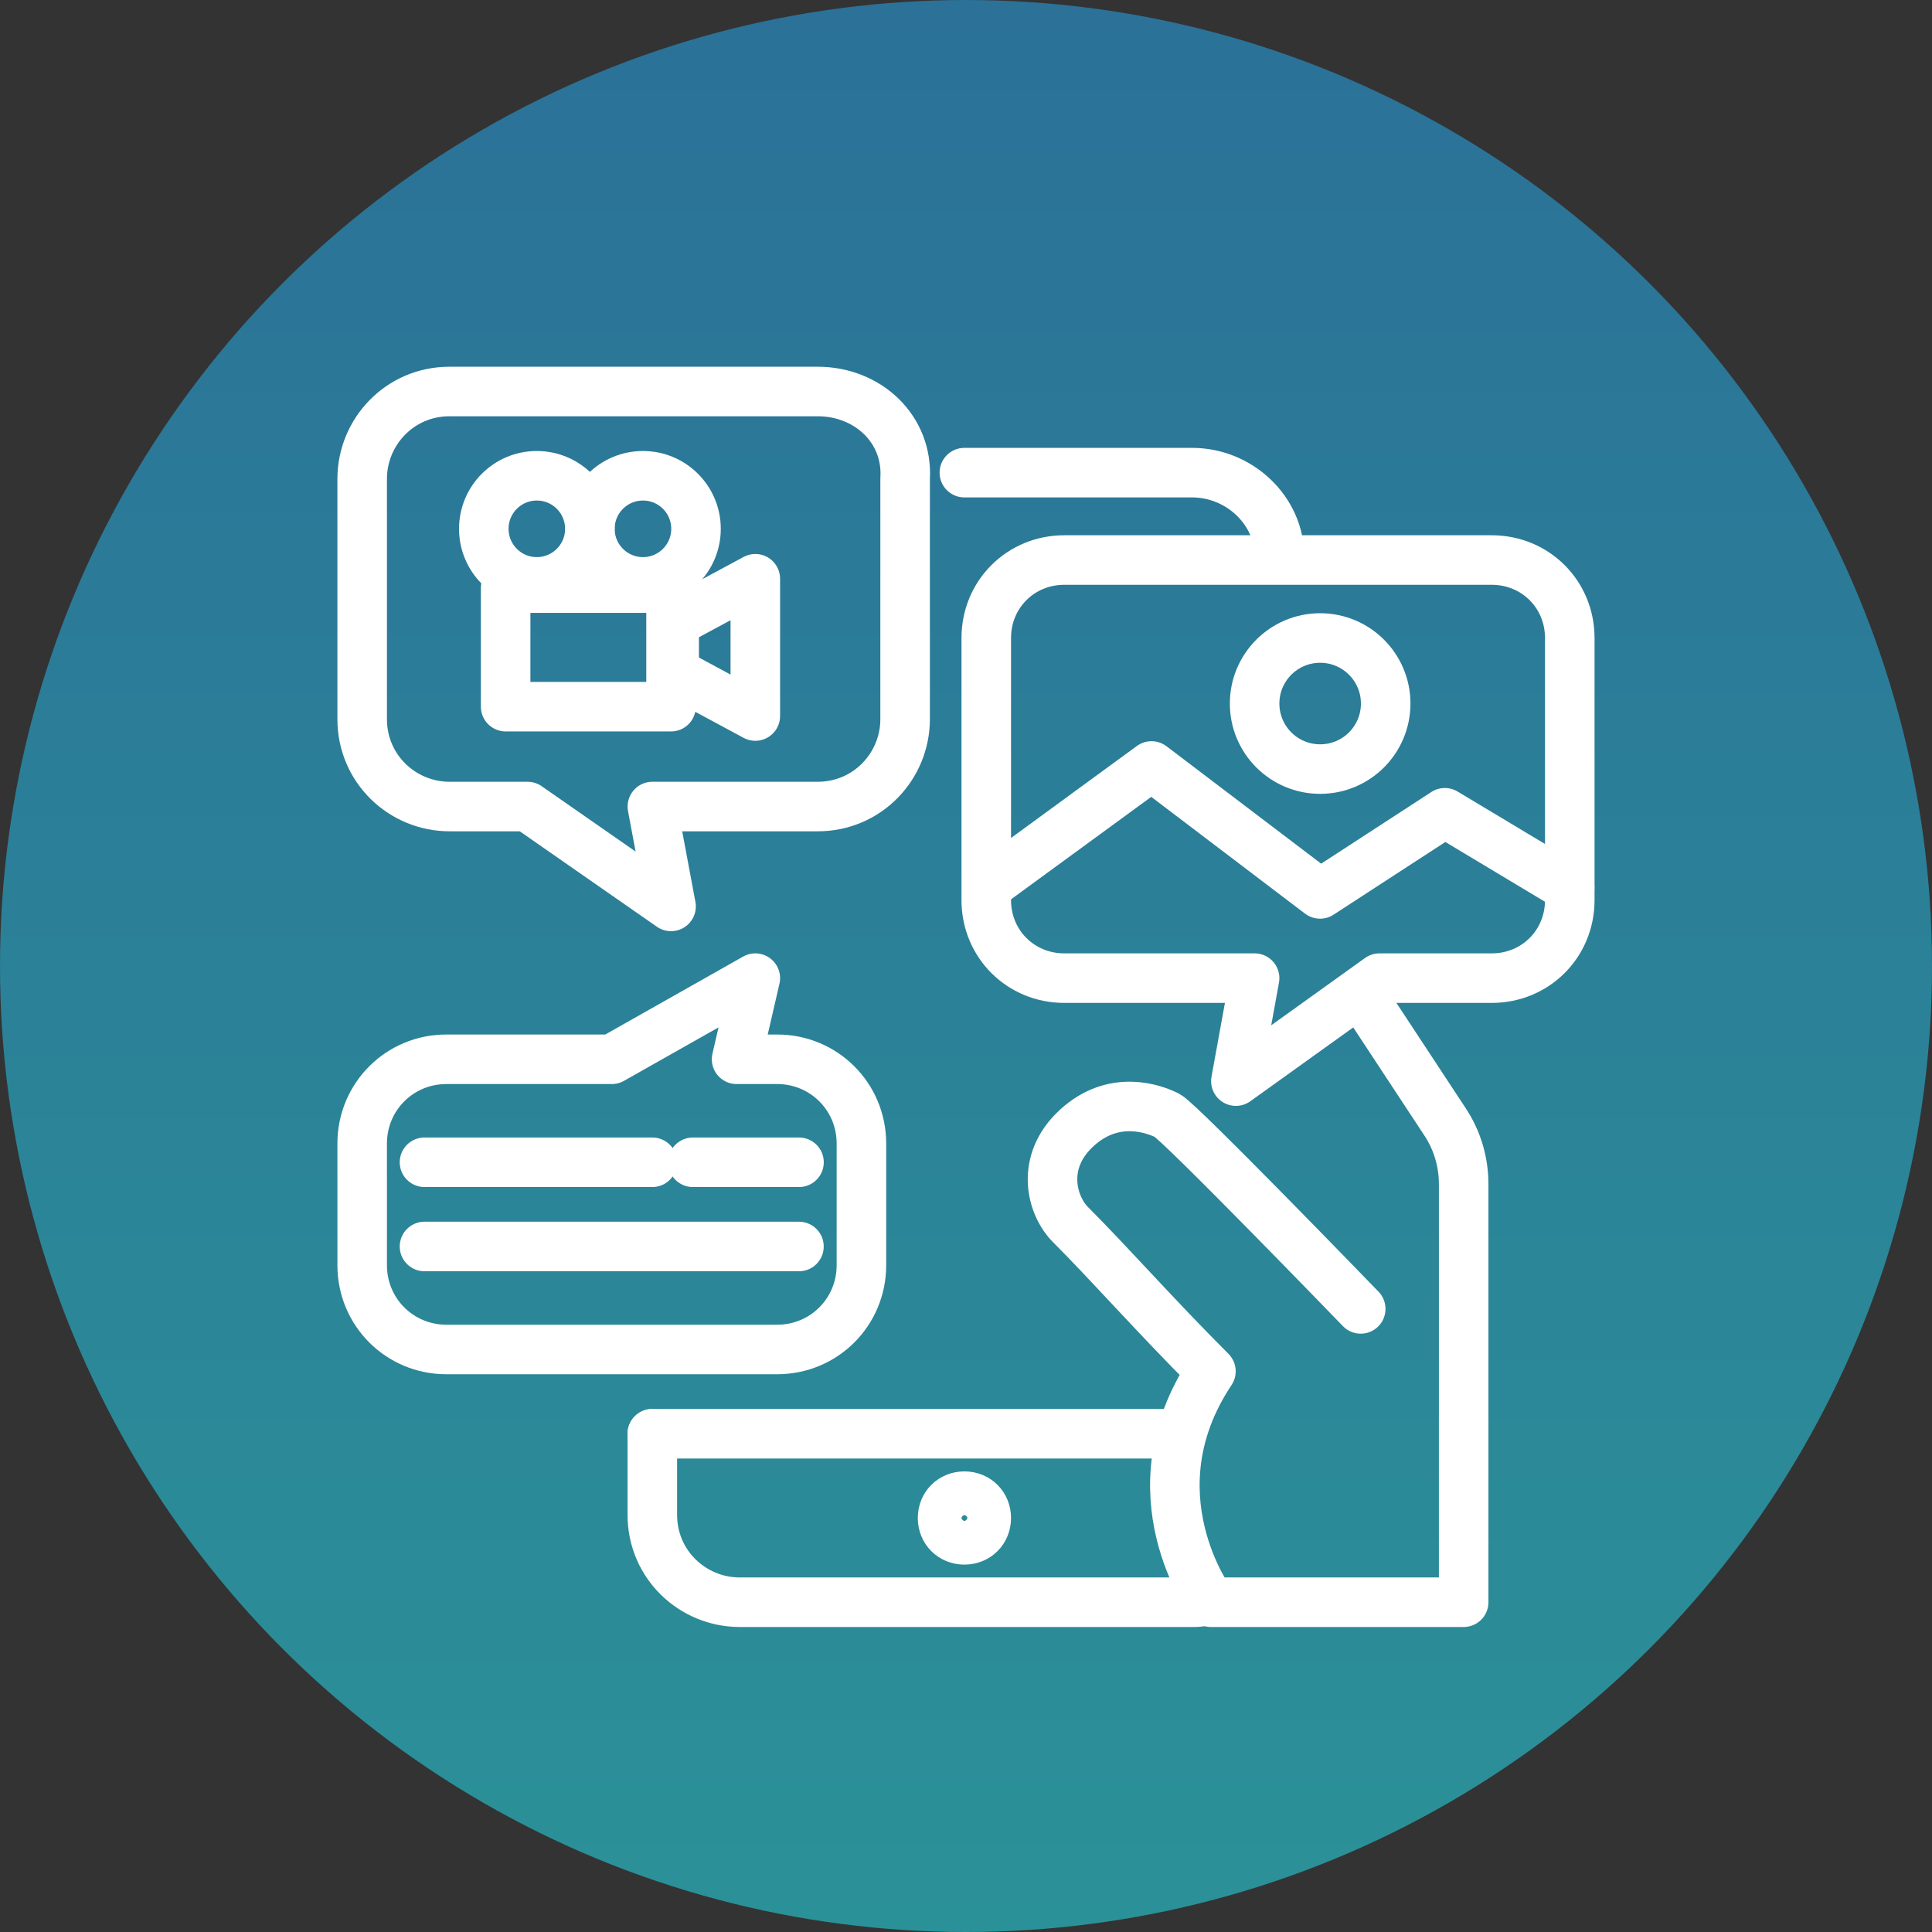 <svg width="39" height="39" viewBox="0 0 39 39" fill="none" xmlns="http://www.w3.org/2000/svg">
<rect x="0" y="0" width="39" height="39" fill="#333333" stroke="none"/>
<circle cx="19.5" cy="19.5" r="19.5" fill="url(#paint0_linear_4579_23059)"/>
<path d="M24.38 32.28C24.254 32.343 24.191 32.343 24.065 32.343H14.932C13.987 32.343 13.168 31.587 13.168 30.58V28.942" stroke="white" stroke-miterlimit="10" stroke-linecap="round" stroke-linejoin="round"/>
<path d="M19.467 9.541H24.065C25.01 9.541 25.829 10.297 25.829 11.242" stroke="white" stroke-miterlimit="10" stroke-linecap="round" stroke-linejoin="round"/>
<path d="M19.468 31.084C19.216 31.084 19.027 30.895 19.027 30.643C19.027 30.391 19.216 30.202 19.468 30.202C19.72 30.202 19.909 30.391 19.909 30.643C19.909 30.895 19.72 31.084 19.468 31.084Z" stroke="white" stroke-miterlimit="10" stroke-linecap="round" stroke-linejoin="round"/>
<path d="M13.168 28.942H23.75" stroke="white" stroke-miterlimit="10" stroke-linecap="round" stroke-linejoin="round"/>
<path d="M8.569 23.462H13.168" stroke="white" stroke-miterlimit="10" stroke-linecap="round" stroke-linejoin="round"/>
<path d="M8.569 25.162H16.128" stroke="white" stroke-miterlimit="10" stroke-linecap="round" stroke-linejoin="round"/>
<path d="M13.987 23.462H16.129" stroke="white" stroke-miterlimit="10" stroke-linecap="round" stroke-linejoin="round"/>
<path d="M15.688 21.383H14.869L15.247 19.745L12.35 21.383H9.011C8.066 21.383 7.311 22.139 7.311 23.084V25.54C7.311 26.485 8.066 27.241 9.011 27.241H15.688C16.633 27.241 17.389 26.485 17.389 25.54V23.084C17.389 22.139 16.633 21.383 15.688 21.383Z" stroke="white" stroke-miterlimit="10" stroke-linecap="round" stroke-linejoin="round"/>
<path d="M30.113 11.305H21.484C20.602 11.305 19.909 11.998 19.909 12.879V18.171C19.909 19.052 20.602 19.745 21.484 19.745H25.326L24.948 21.824L27.846 19.745H30.113C30.995 19.745 31.688 19.052 31.688 18.171V12.879C31.688 11.998 30.995 11.305 30.113 11.305Z" stroke="white" stroke-miterlimit="10" stroke-linecap="round" stroke-linejoin="round"/>
<path d="M16.507 7.903H9.074C8.066 7.903 7.311 8.722 7.311 9.667V14.517C7.311 15.525 8.129 16.281 9.074 16.281H10.649L13.546 18.297L13.169 16.281H16.507C17.515 16.281 18.271 15.462 18.271 14.517V9.667C18.334 8.659 17.515 7.903 16.507 7.903Z" stroke="white" stroke-miterlimit="10" stroke-linecap="round" stroke-linejoin="round"/>
<path d="M31.686 17.919L29.166 16.407L26.647 18.045L23.245 15.462L19.97 17.856" stroke="white" stroke-miterlimit="10" stroke-linecap="round" stroke-linejoin="round"/>
<path d="M27.468 26.422C27.468 26.422 23.814 22.643 23.562 22.517C23.31 22.391 22.491 22.076 21.736 22.769C20.98 23.462 21.232 24.344 21.61 24.721C22.428 25.54 23.31 26.548 24.444 27.682C22.806 30.139 24.444 32.343 24.444 32.343H29.546V23.903C29.546 23.462 29.42 23.021 29.168 22.643L27.468 20.06" stroke="white" stroke-miterlimit="10" stroke-linecap="round" stroke-linejoin="round"/>
<path d="M26.649 15.525C27.38 15.525 27.972 14.933 27.972 14.202C27.972 13.472 27.38 12.879 26.649 12.879C25.918 12.879 25.326 13.472 25.326 14.202C25.326 14.933 25.918 15.525 26.649 15.525Z" stroke="white" stroke-miterlimit="10" stroke-linecap="round" stroke-linejoin="round"/>
<path d="M12.979 11.746C13.57 11.746 14.05 11.266 14.05 10.675C14.05 10.083 13.57 9.604 12.979 9.604C12.388 9.604 11.908 10.083 11.908 10.675C11.908 11.266 12.388 11.746 12.979 11.746Z" stroke="white" stroke-miterlimit="10" stroke-linecap="round" stroke-linejoin="round"/>
<path d="M10.836 11.746C11.428 11.746 11.907 11.266 11.907 10.675C11.907 10.083 11.428 9.604 10.836 9.604C10.245 9.604 9.766 10.083 9.766 10.675C9.766 11.266 10.245 11.746 10.836 11.746Z" stroke="white" stroke-miterlimit="10" stroke-linecap="round" stroke-linejoin="round"/>
<path d="M13.546 11.872H10.207V14.265H13.546V11.872Z" stroke="white" stroke-miterlimit="10" stroke-linecap="round" stroke-linejoin="round"/>
<path d="M15.247 14.454L13.609 13.572V12.565L15.247 11.683V14.454Z" stroke="white" stroke-miterlimit="10" stroke-linecap="round" stroke-linejoin="round"/>
<defs>
<linearGradient id="paint0_linear_4579_23059" x1="19.5" y1="0" x2="19.5" y2="39" gradientUnits="userSpaceOnUse">
<stop stop-color="#2B7198"/>
<stop offset="1" stop-color="#2B9198"/>
</linearGradient>
</defs>
</svg>
